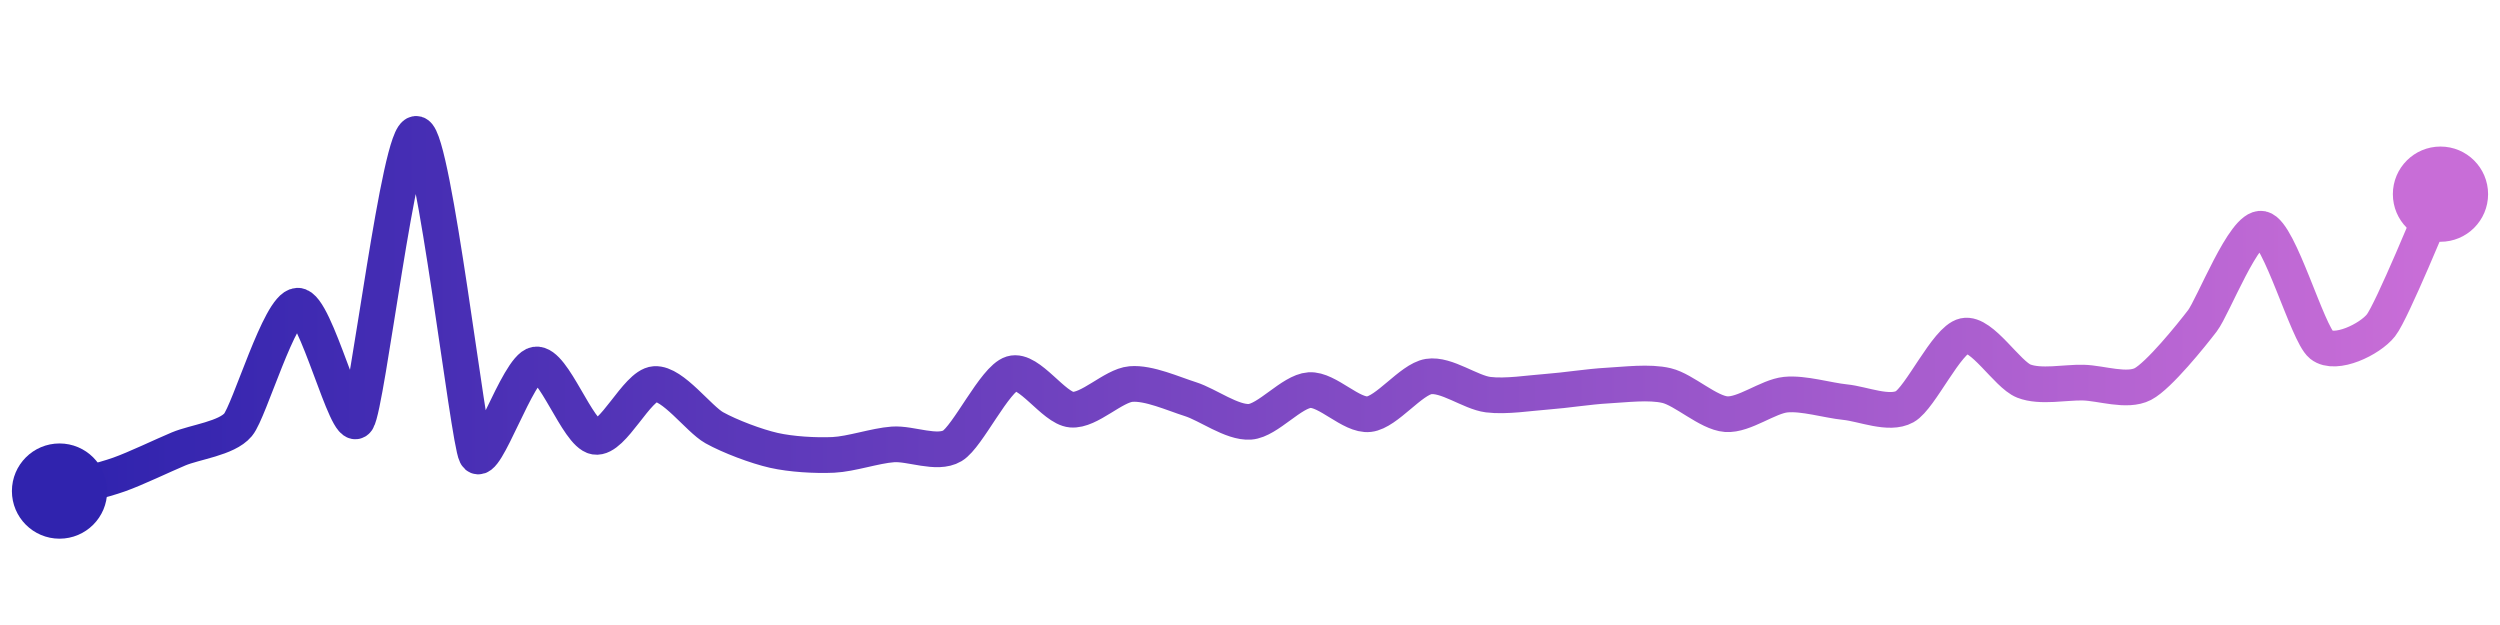 <svg width="200" height="50" viewBox="0 0 210 50" xmlns="http://www.w3.org/2000/svg">
    <defs>
        <linearGradient x1="0%" y1="0%" x2="100%" y2="0%" id="a">
            <stop stop-color="#3023AE" offset="0%"/>
            <stop stop-color="#C86DD7" offset="100%"/>
        </linearGradient>
    </defs>
    <path stroke="url(#a)"
          stroke-width="3"
          stroke-linejoin="round"
          stroke-linecap="round"
          d="M5 40 C 6.45 39.6, 8.59 39.11, 10 38.61 S 13.62 37.04, 15 36.46 S 19.04 35.58, 20 34.43 S 23.5 24.49, 25 24.43 S 29.15 35.28, 30 34.05 S 33.56 9.58, 35 10 S 39.31 35.63, 40 36.96 S 43.52 29.6, 45 29.37 S 48.52 35.2, 50 35.44 S 53.5 31.12, 55 31.01 S 58.69 33.95, 60 34.68 S 63.54 36.25, 65 36.58 S 68.5 37.03, 70 36.96 S 73.5 36.19, 75 36.08 S 78.71 36.97, 80 36.2 S 83.56 30.57, 85 30.13 S 88.51 33.03, 90 33.16 S 93.51 31.14, 95 31.01 S 98.57 31.83, 100 32.28 S 103.5 34.29, 105 34.18 S 108.5 31.62, 110 31.52 S 113.51 33.71, 115 33.54 S 118.52 30.62, 120 30.38 S 123.51 31.71, 125 31.9 S 128.5 31.76, 130 31.65 S 133.5 31.22, 135 31.14 S 138.54 30.79, 140 31.14 S 143.5 33.43, 145 33.54 S 148.51 32.05, 150 31.9 S 153.51 32.38, 155 32.53 S 158.69 33.64, 160 32.91 S 163.53 27.28, 165 26.96 S 168.6 30.21, 170 30.76 S 173.5 30.85, 175 30.89 S 178.67 31.7, 180 31.01 S 184.09 26.89, 185 25.7 S 188.53 17.67, 190 17.97 S 193.83 26.78, 195 27.72 S 199.07 27.26, 200 26.08 S 204.38 16.43, 205 15.06"
          fill="none"/>
    <circle r="4" cx="5" cy="40" fill="#3023AE"/>
    <circle r="4" cx="205" cy="15.06" fill="#C86DD7"/>      
</svg>
